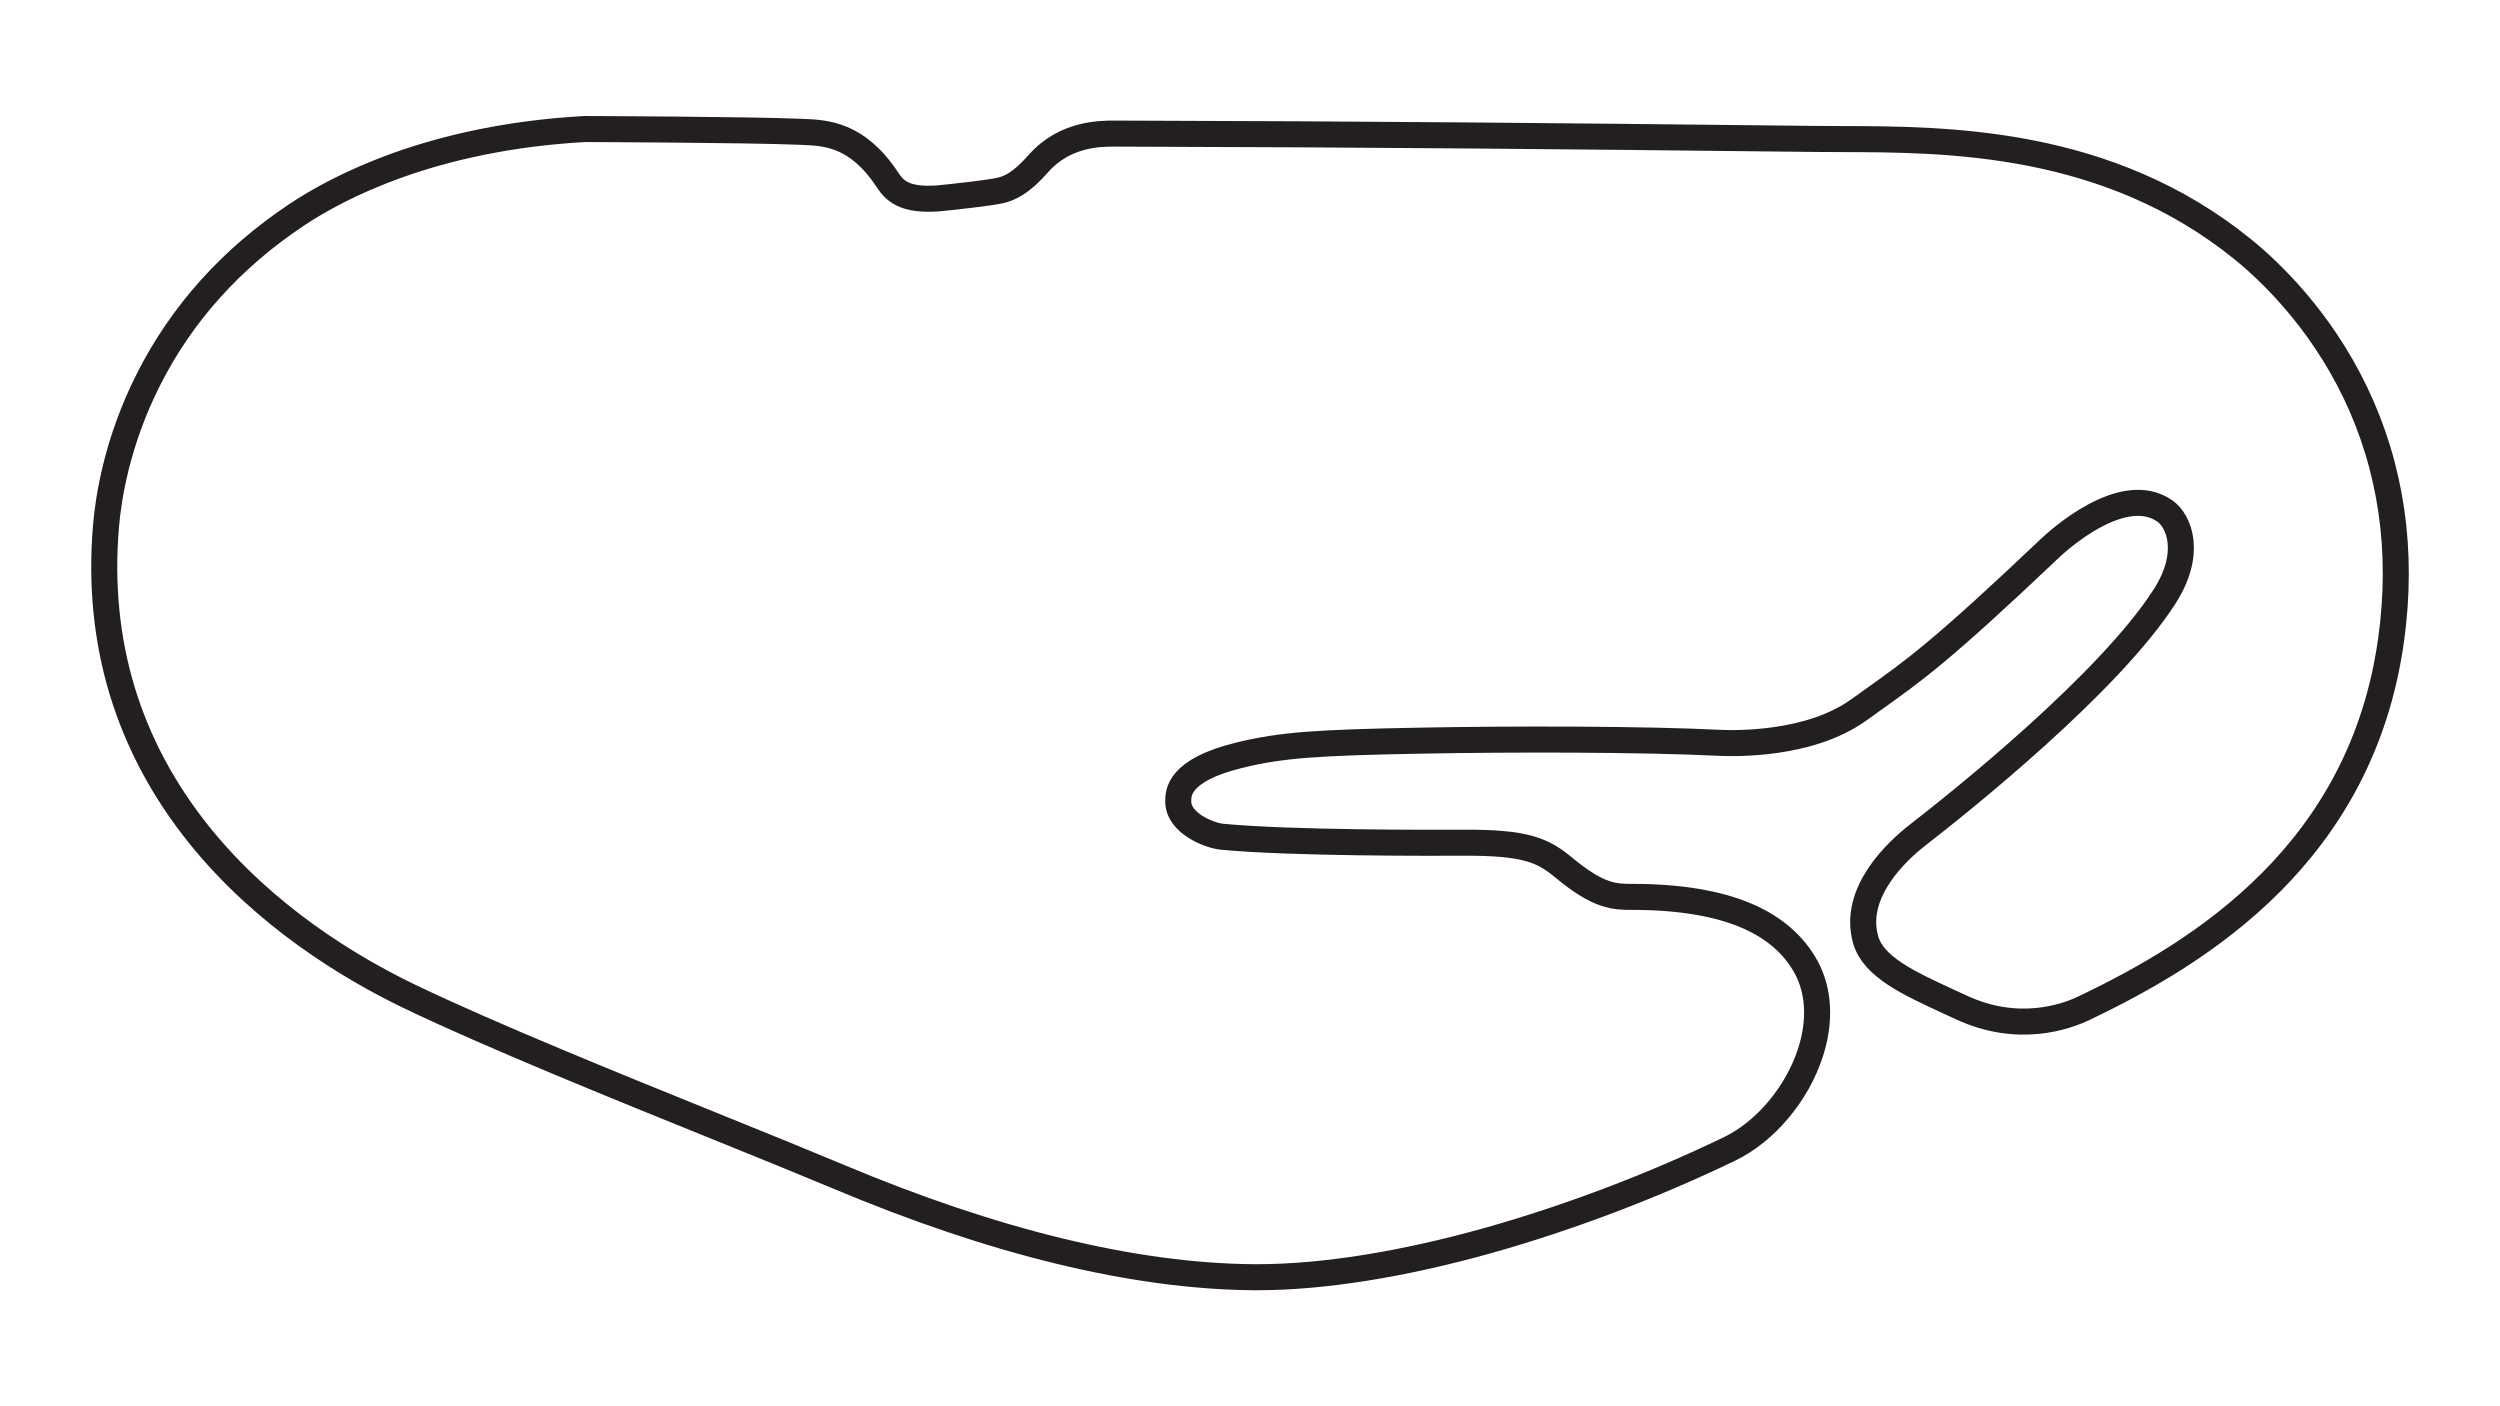<?xml version="1.0" encoding="utf-8"?>
<!-- Generator: Adobe Illustrator 27.0.0, SVG Export Plug-In . SVG Version: 6.00 Build 0)  -->
<svg version="1.1" id="Layer_1" xmlns="http://www.w3.org/2000/svg" xmlns:xlink="http://www.w3.org/1999/xlink" x="0px" y="0px"
	 viewBox="0 0 1920 1080" style="enable-background:new 0 0 1920 1080;" xml:space="preserve">
<style type="text/css">
	.track-surface{fill:none;stroke:#231F20;stroke-width:20;stroke-miterlimit:10;}
</style>
<path class="track-surface" d="M1809,301.7c-27.3-57-66-93.6-86.6-110.3c-103.8-84.1-226.8-84.4-308.4-84.6c-6.8,0-13.2,0-19.3-0.1l-37.7-0.4
	c-145.3-1.6-295.5-3.2-501.1-3.7c-10.5,0-38.1-0.1-58.4,23c-13.5,15.3-22.1,19-29.4,20.7c-9.4,2.1-37.8,5.1-48,6.1
	c-25.8,1.7-33-5.9-38.7-14.5c-23-34.9-47.3-35.9-64.9-36.6l-2.1-0.1c-40.9-1.7-163.6-2.1-164.9-2.1h-0.3h-0.3
	c-116.4,6.5-188.9,44.3-221.7,66.3c-49.5,33.1-87.5,75.3-113,125.7c-24.3,47.8-31,91.3-32.8,113c-7.5,89,16.7,168.9,71.8,237.4
	c50.2,62.3,115.5,101.7,161.4,123.8c62.7,30.1,159.8,69.4,237.7,100.9c33.9,13.7,65.9,26.7,90.7,37.1
	c120.6,50.8,228.1,76.8,319.5,77.6c1.1,0,2,0,3.1,0c50.4,0,111.8-9.8,178-28.4c61.2-17.3,125.1-41.4,184.6-70.1
	c27.7-13.3,52.2-42.5,62.4-74.5c7.7-24.1,6.4-47.3-3.7-65.5c-9.5-17.2-24.9-30.4-45.9-39.3c-22.2-9.4-51.5-14.3-87-14.3
	c-13.9,0-25.9,0-52.8-22.3c-16.1-13.4-29-19.6-77.7-19.3c-21.5,0.1-131.9,0.5-185-4.6c-9.6-0.9-33.6-10.3-33.6-27.1
	c0-6.5,0-23.9,46.1-35.3c33.5-8.3,61.4-9.9,140.4-11.4c70.1-1.3,168.4-1.3,230,1.7c11.1,0.5,68.2,1.8,105.7-25
	c3.7-2.6,7.2-5,10.5-7.5c32.4-23,53.8-38.2,136.7-116.9c5.6-5.3,55.9-51.5,88.4-28.6c11.1,7.9,20.9,32.6-0.3,65.6
	c-42.4,66.2-155.6,156.8-189.4,183c-15.5,12-50.5,44-40.2,80.5c5.9,21,33.1,33.5,64.6,48c2.9,1.4,5.9,2.7,8.9,4.1l0,0
	c43.6,20.3,80.4,7.2,94.1,0.6c90.5-43.1,213.3-119.4,236-283.2C1845.8,423.2,1836.6,359.4,1809,301.7z"/>
</svg>
